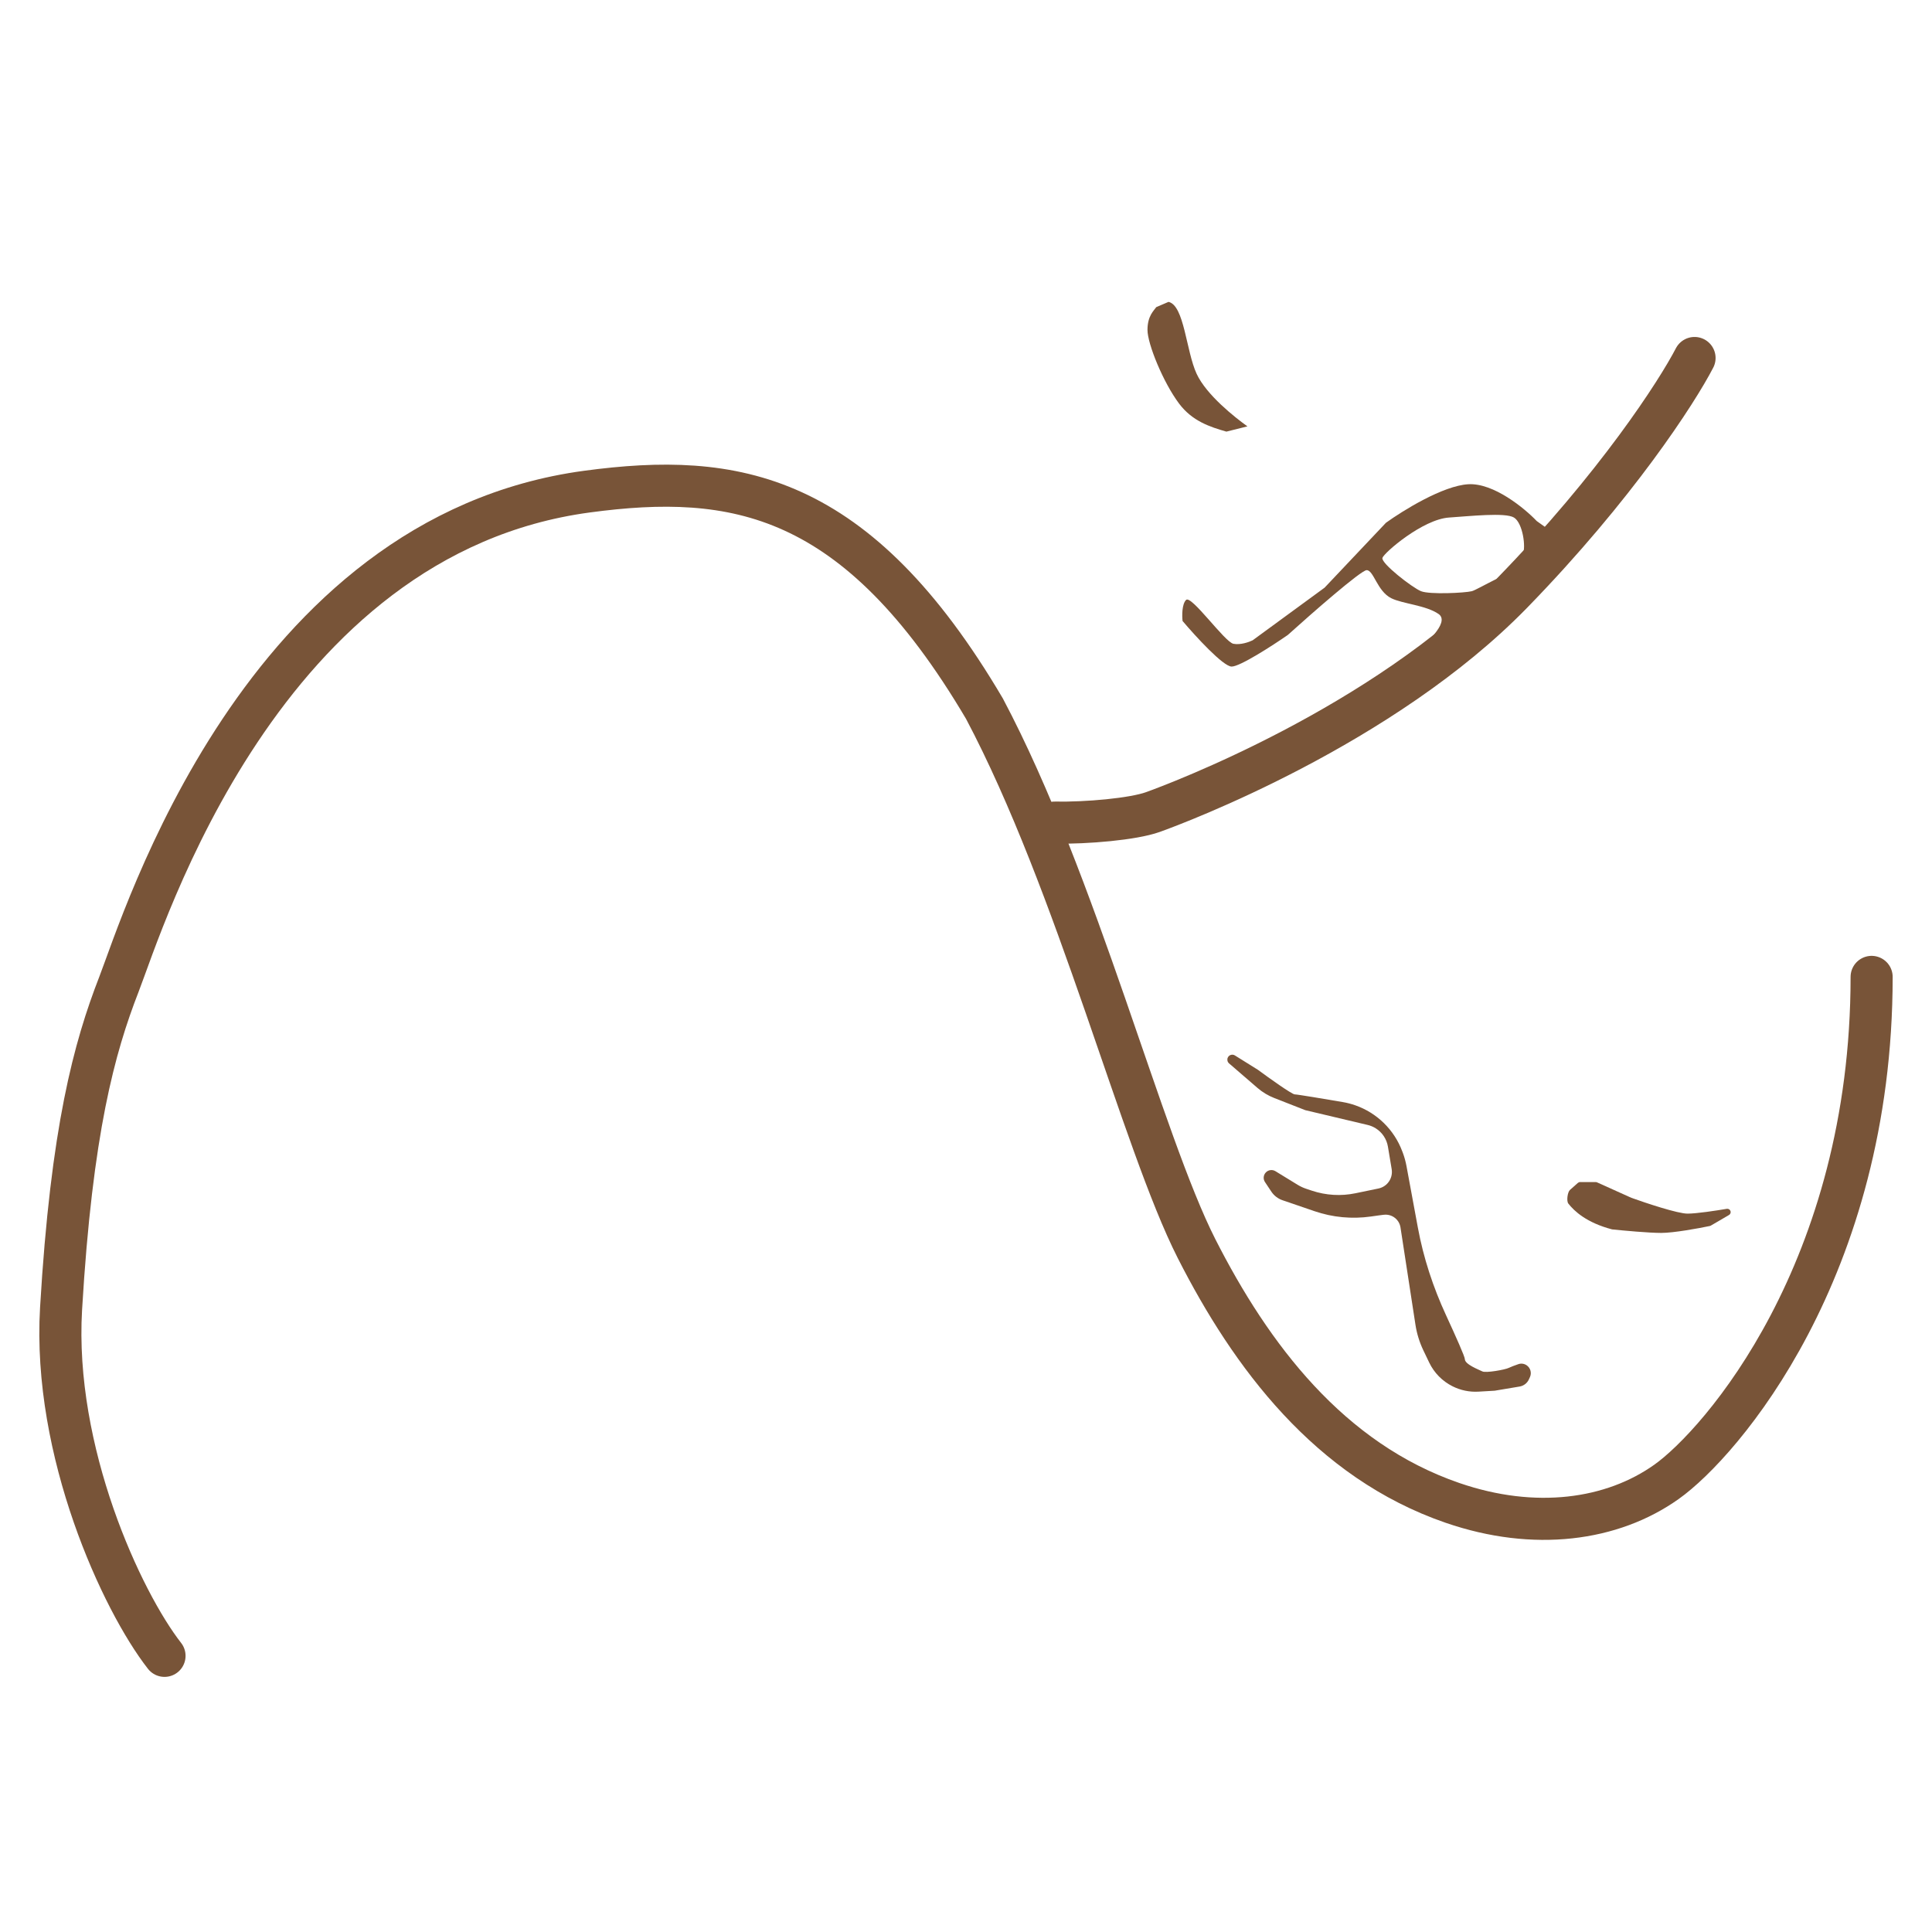 <svg width="64" height="64" viewBox="0 0 64 64" fill="none" xmlns="http://www.w3.org/2000/svg">
<path class="d" d="M34.934 27.25C35.999 27.27 37.536 27.134 38.186 26.902C39 26.611 45.795 24.056 50.093 19.642C53.532 16.11 55.553 12.982 56.134 11.859" stroke="#785438" stroke-width="1.394" stroke-linecap="round"/>
<path class="d" d="M5.45 54.852C4.034 53.039 1.744 48.091 2.023 43.352C2.372 37.427 3.127 34.697 3.94 32.606C4.753 30.515 8.645 17.737 19.448 16.285C24.328 15.63 28.37 16.285 32.611 23.475C35.689 29.283 37.838 37.821 39.638 41.364C41.439 44.907 44.031 48.38 48.118 49.786C50.836 50.721 53.404 50.367 55.204 49.089C57.005 47.811 62 42.061 62 32.361" stroke="#785438" stroke-width="1.394" stroke-linecap="round"/>
<path class="e" d="M41.656 36.039L40.714 35.226C40.661 35.18 40.643 35.106 40.669 35.041C40.707 34.946 40.822 34.909 40.908 34.963L41.672 35.44C42.039 35.711 42.798 36.253 42.891 36.253C42.974 36.253 43.888 36.406 44.484 36.508C44.623 36.532 44.758 36.567 44.891 36.613C45.611 36.863 46.182 37.421 46.45 38.135L46.468 38.181C46.523 38.328 46.565 38.48 46.593 38.634L46.968 40.663C47.153 41.668 47.474 42.643 47.903 43.571C48.231 44.282 48.525 44.942 48.525 45.023C48.525 45.198 48.99 45.372 49.106 45.43C49.222 45.488 49.861 45.372 49.977 45.314C50.04 45.282 50.178 45.231 50.296 45.19C50.388 45.157 50.489 45.171 50.57 45.225C50.697 45.31 50.745 45.474 50.683 45.614L50.648 45.691C50.592 45.818 50.475 45.908 50.338 45.931L49.513 46.069L48.979 46.1C48.682 46.118 48.385 46.057 48.118 45.923C47.78 45.754 47.507 45.477 47.344 45.136L47.149 44.729C47.022 44.462 46.934 44.178 46.889 43.886L46.393 40.66C46.382 40.588 46.355 40.52 46.315 40.459C46.21 40.302 46.025 40.217 45.838 40.241L45.679 40.261L45.418 40.298C44.788 40.388 44.145 40.328 43.544 40.122L42.484 39.759C42.334 39.708 42.205 39.608 42.116 39.476L41.904 39.157C41.836 39.056 41.85 38.921 41.936 38.835C42.019 38.751 42.149 38.736 42.25 38.797L42.991 39.251C43.079 39.304 43.173 39.348 43.27 39.38L43.459 39.443C43.924 39.598 44.422 39.628 44.902 39.528L45.661 39.371C45.786 39.345 45.898 39.278 45.979 39.181C46.084 39.055 46.128 38.89 46.101 38.729L45.977 37.985C45.935 37.733 45.788 37.511 45.571 37.376C45.489 37.325 45.399 37.287 45.304 37.265L43.24 36.776L42.208 36.372C42.007 36.293 41.82 36.181 41.656 36.039Z" fill="#785438"/>
<path class="e" d="M53.395 40.723C52.556 40.502 52.15 40.121 51.953 39.87C51.887 39.786 51.926 39.49 52.006 39.419L52.267 39.187C52.289 39.168 52.316 39.157 52.344 39.157H52.856C52.873 39.157 52.889 39.161 52.904 39.167L54.043 39.68C54.527 39.854 55.576 40.203 55.901 40.203C56.199 40.203 56.843 40.105 57.202 40.044C57.256 40.035 57.308 40.067 57.325 40.118C57.342 40.167 57.321 40.221 57.276 40.248L56.673 40.6C56.662 40.606 56.651 40.611 56.638 40.613C56.262 40.692 55.442 40.842 55.03 40.842C54.615 40.842 53.785 40.765 53.412 40.726C53.407 40.726 53.401 40.725 53.395 40.723Z" fill="#785438"/>
<path class="e" d="M48.641 16.041C49.478 15.994 50.5 16.834 50.906 17.26L51.313 17.551L50.442 18.364C50.558 18.131 50.442 17.318 50.151 17.144C49.861 16.97 48.699 17.098 48.002 17.144C47.131 17.202 45.853 18.306 45.795 18.48C45.737 18.654 46.783 19.467 47.073 19.584C47.363 19.7 48.525 19.642 48.757 19.584C48.943 19.537 50.209 18.77 49.861 19.177L47.073 21.442C47.073 21.442 48.074 20.629 47.654 20.339C47.234 20.048 46.457 20.002 46.086 19.816C45.621 19.584 45.505 18.887 45.273 18.887C45.087 18.887 43.453 20.319 42.659 21.035C42.155 21.384 41.079 22.081 40.8 22.081C40.521 22.081 39.6 21.074 39.174 20.571C39.154 20.397 39.151 20.013 39.29 19.874C39.464 19.7 40.568 21.268 40.858 21.326C41.091 21.372 41.381 21.268 41.497 21.21L43.879 19.467L45.911 17.318C46.473 16.912 47.805 16.087 48.641 16.041Z" fill="#785438"/>
<path class="e" d="M39.639 12.381C39.29 11.626 39.232 10.116 38.709 10L38.303 10.174C38.225 10.29 38.012 10.461 38.012 10.929C38.012 11.394 38.535 12.672 39.058 13.369C39.494 13.951 40.084 14.143 40.626 14.298L41.323 14.124C40.916 13.833 39.963 13.084 39.639 12.381Z" fill="#785438"/>
<style>
@media (prefers-color-scheme: dark){
.d {stroke: white !important;}
.e{fill: white !important;}
}
</style>
</svg>
